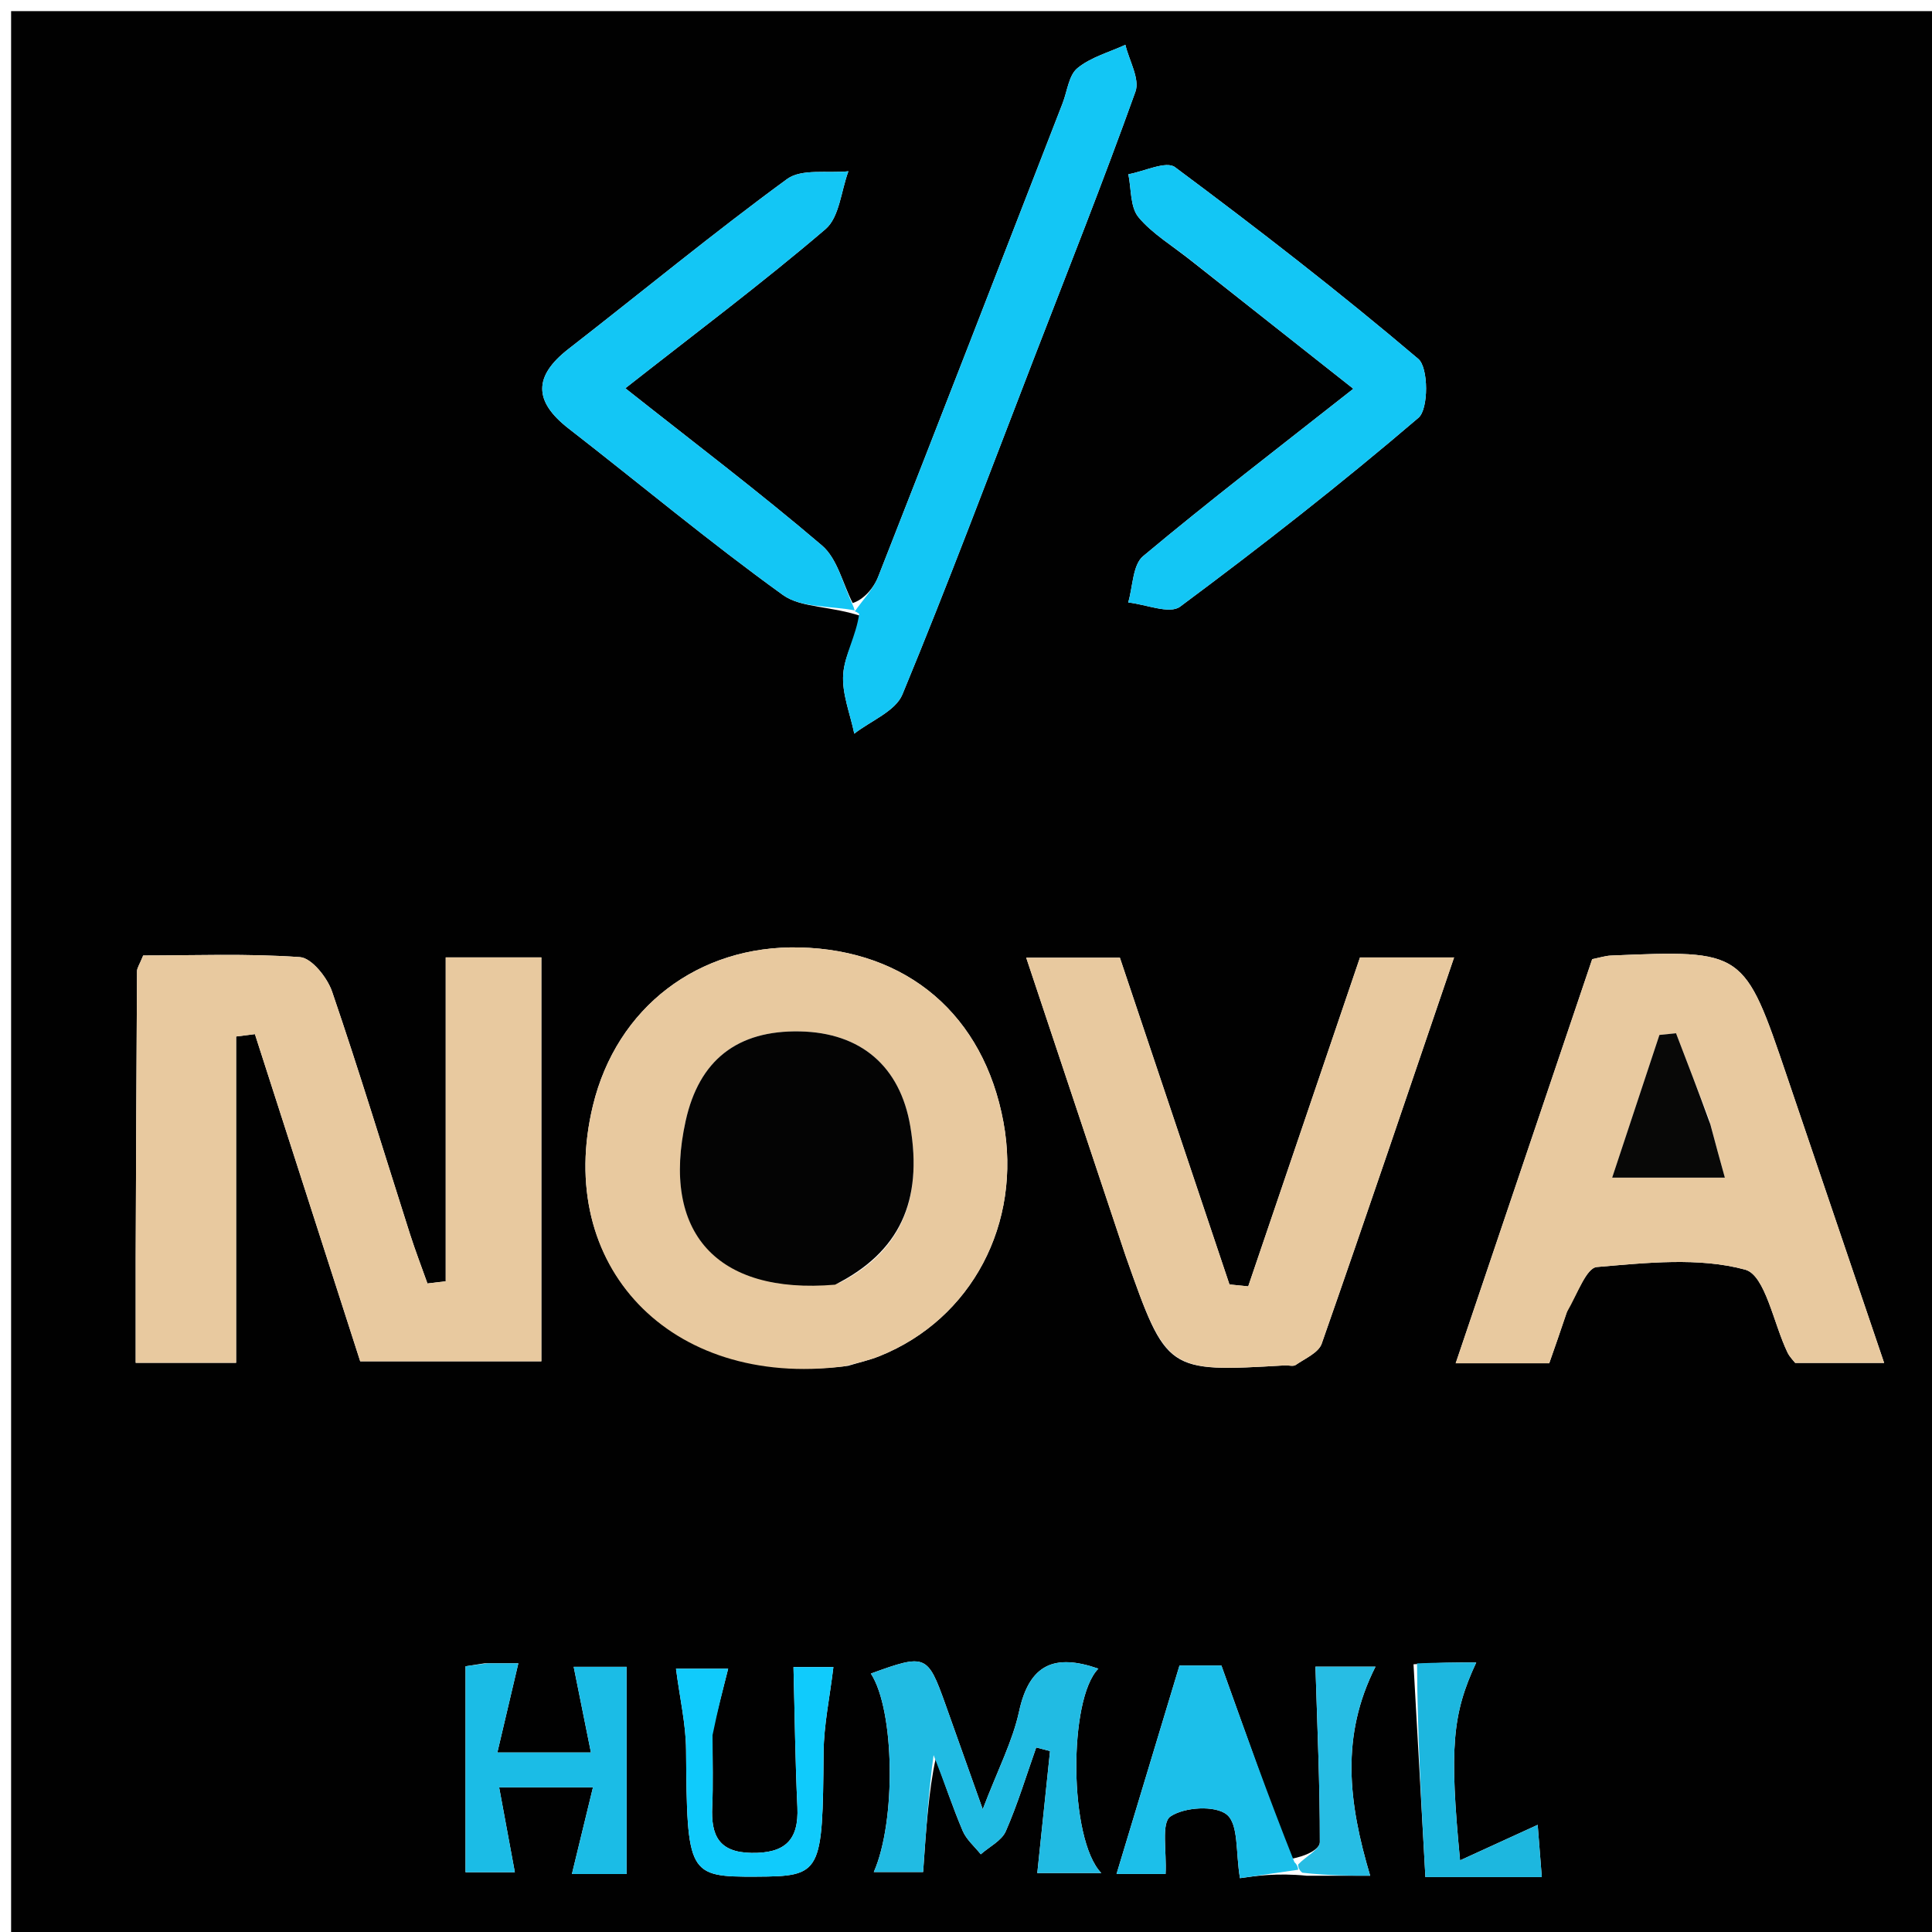 <svg version="1.1" id="Layer_1" xmlns="http://www.w3.org/2000/svg" xmlns:xlink="http://www.w3.org/1999/xlink" x="0px" y="0px"
	 width="100%" viewBox="0 0 174 174" enable-background="new 0 0 174 174" xml:space="preserve">
<path fill="#010101" opacity="1" stroke="none" 
	d="
M175,72 
	C175,106.667 175,140.833 175,175 
	C117,175 59,175 1,175 
	C1,117 1,59 1,1 
	C59,1 117,1 175,1 
	C175,24.5 175,48 175,72 
M116.241,167.416 
	C114.216,161.764 112.191,156.111 110.002,150.001 
	C109.185,150.001 107.09,150.001 106.227,150.001 
	C104.224,156.633 102.389,162.708 100.557,168.776 
	C102.115,168.776 103.859,168.776 104.974,168.776 
	C105.084,166.738 104.565,164.178 105.408,163.598 
	C106.655,162.74 109.476,162.572 110.504,163.44 
	C111.564,164.335 111.28,166.822 111.675,169.152 
	C113.098,168.947 115.008,168.67 117.67,168.931 
	C119.716,168.931 121.761,168.931 123.4,168.931 
	C121.434,162.341 120.723,156.339 123.879,150.106 
	C121.578,150.106 119.392,150.106 118.473,150.106 
	C118.642,155.579 118.875,160.746 118.868,165.913 
	C118.867,166.554 117.595,167.194 116.241,167.416 
M76.794,54.312 
	C75.896,52.555 75.414,50.309 74.026,49.126 
	C68.394,44.324 62.484,39.848 56.318,34.968 
	C62.711,29.947 68.685,25.475 74.345,20.637 
	C75.6,19.564 75.749,17.197 76.407,15.426 
	C74.54,15.623 72.195,15.167 70.885,16.125 
	C64.182,21.029 57.768,26.325 51.205,31.424 
	C48.043,33.881 48.05,36.14 51.211,38.594 
	C57.645,43.588 63.901,48.824 70.504,53.58 
	C72.167,54.779 74.862,54.544 77.742,55.55 
	C77.105,57.264 76.076,58.948 75.943,60.7 
	C75.809,62.456 76.57,64.28 76.939,66.075 
	C78.423,64.914 80.644,64.059 81.272,62.544 
	C85.393,52.584 89.174,42.484 93.059,32.426 
	C96.166,24.382 99.354,16.367 102.261,8.251 
	C102.672,7.101 101.69,5.453 101.353,4.036 
	C99.892,4.709 98.24,5.15 97.036,6.138 
	C96.253,6.78 96.122,8.216 95.701,9.298 
	C90.177,23.515 84.672,37.74 79.094,51.936 
	C78.644,53.082 77.694,54.033 76.794,54.312 
M12.221,113.434 
	C12.221,116.522 12.221,119.611 12.221,122.736 
	C15.484,122.736 17.929,122.736 21.265,122.736 
	C21.265,112.81 21.265,103.079 21.265,93.349 
	C21.829,93.278 22.393,93.207 22.958,93.136 
	C26.125,102.975 29.292,112.815 32.441,122.601 
	C38.032,122.601 43.426,122.601 48.755,122.601 
	C48.755,110.294 48.755,98.356 48.755,86.225 
	C46.06,86.225 43.617,86.225 40.143,86.225 
	C40.143,96.014 40.143,105.704 40.143,115.395 
	C39.594,115.461 39.046,115.527 38.497,115.593 
	C37.968,114.102 37.397,112.623 36.916,111.116 
	C34.594,103.842 32.379,96.532 29.91,89.31 
	C29.477,88.043 28.071,86.275 27.01,86.2 
	C22.256,85.863 17.463,86.053 12.896,86.053 
	C12.564,86.877 12.342,87.172 12.34,87.469 
	C12.287,95.797 12.255,104.125 12.221,113.434 
M76.371,123.011 
	C77.321,122.722 78.299,122.502 79.217,122.133 
	C87.515,118.797 92.06,110.188 90.371,101.055 
	C88.592,91.431 81.735,85.557 72.011,85.329 
	C62.884,85.114 55.541,90.731 53.402,99.562 
	C49.91,113.983 60.311,125.036 76.371,123.011 
M141.24,117.777 
	C142.095,116.496 142.863,114.19 143.818,114.11 
	C148.274,113.734 152.988,113.211 157.174,114.347 
	C158.984,114.839 159.73,119.214 160.987,121.811 
	C161.184,122.218 161.531,122.551 161.68,122.748 
	C164.36,122.748 166.803,122.748 169.689,122.748 
	C166.705,113.945 163.831,105.479 160.962,97.01 
	C157.081,85.552 157.083,85.549 145.077,86.06 
	C144.59,86.081 144.109,86.242 143.398,86.382 
	C139.346,98.375 135.273,110.434 131.103,122.777 
	C134.101,122.777 136.72,122.777 139.527,122.777 
	C140.031,121.339 140.516,119.956 141.24,117.777 
M101.402,113.187 
	C105.072,123.59 105.072,123.59 115.712,122.97 
	C116.044,122.95 116.467,123.088 116.694,122.931 
	C117.53,122.352 118.747,121.835 119.033,121.019 
	C123.059,109.522 126.955,97.98 130.958,86.228 
	C127.784,86.228 125.159,86.228 122.484,86.228 
	C119.093,96.207 115.755,106.029 112.417,115.852 
	C111.854,115.795 111.291,115.738 110.728,115.681 
	C107.439,105.873 104.15,96.065 100.859,86.253 
	C97.993,86.253 95.396,86.253 92.424,86.253 
	C95.397,95.18 98.271,103.808 101.402,113.187 
M107.683,23.798 
	C112.307,27.45 116.932,31.102 121.886,35.014 
	C115.126,40.343 108.931,45.086 102.953,50.087 
	C102.005,50.88 102.032,52.84 101.608,54.26 
	C103.193,54.426 105.334,55.34 106.277,54.64 
	C113.607,49.192 120.813,43.557 127.752,37.624 
	C128.67,36.839 128.659,33.109 127.736,32.325 
	C120.647,26.31 113.284,20.608 105.823,15.055 
	C105.024,14.46 103.051,15.442 101.622,15.693 
	C101.895,17.005 101.777,18.639 102.531,19.556 
	C103.769,21.06 105.574,22.098 107.683,23.798 
M84.269,158.393 
	C85.068,160.564 85.799,162.764 86.702,164.891 
	C87.038,165.682 87.776,166.303 88.331,167.001 
	C89.104,166.318 90.209,165.781 90.585,164.924 
	C91.657,162.479 92.432,159.905 93.323,157.382 
	C93.739,157.489 94.154,157.597 94.569,157.704 
	C94.193,161.309 93.816,164.913 93.421,168.692 
	C94.867,168.692 96.855,168.692 99.187,168.692 
	C96.249,165.66 96.212,153.002 98.922,150.283 
	C95.001,148.919 92.713,149.849 91.783,154.126 
	C91.195,156.834 89.866,159.379 88.507,162.946 
	C87.111,159.017 86.119,156.213 85.117,153.412 
	C83.539,149.007 83.351,148.934 78.433,150.725 
	C80.581,154.034 80.72,164.002 78.697,168.598 
	C80.661,168.598 82.638,168.598 83.138,168.598 
	C83.415,164.611 83.654,161.178 84.269,158.393 
M43.644,149.801 
	C42.764,149.939 41.884,150.077 41.927,150.07 
	C41.927,156.522 41.927,162.461 41.927,168.618 
	C43.051,168.618 44.975,168.618 46.368,168.618 
	C45.879,165.978 45.445,163.631 44.953,160.971 
	C48.063,160.971 50.31,160.971 53.404,160.971 
	C52.713,163.813 52.123,166.245 51.507,168.78 
	C53.218,168.78 55.118,168.78 56.432,168.78 
	C56.432,162.474 56.432,156.429 56.432,150.118 
	C55.147,150.118 53.158,150.118 51.668,150.118 
	C52.209,152.803 52.701,155.247 53.222,157.836 
	C50.113,157.836 47.859,157.836 44.792,157.836 
	C45.473,154.944 46.044,152.516 46.683,149.8 
	C45.917,149.8 45.127,149.8 43.644,149.801 
M64.17,155.837 
	C64.646,153.964 65.122,152.09 65.579,150.289 
	C63.776,150.289 61.985,150.289 60.882,150.289 
	C61.233,152.992 61.771,155.285 61.789,157.583 
	C61.878,168.816 61.954,169.044 68.118,169.015 
	C74.004,168.988 74.082,168.743 74.174,157.82 
	C74.195,155.359 74.725,152.902 75.057,150.141 
	C73.838,150.141 71.996,150.141 71.463,150.141 
	C71.579,154.554 71.622,158.654 71.815,162.747 
	C71.956,165.745 70.681,166.923 67.682,166.877 
	C64.695,166.831 64.028,165.256 64.144,162.716 
	C64.235,160.724 64.167,158.725 64.17,155.837 
M127.304,149.889 
	C127.654,156.147 128.003,162.405 128.375,169.055 
	C128.992,169.055 130.788,169.055 132.583,169.055 
	C134.529,169.055 136.474,169.055 138.858,169.055 
	C138.697,167.015 138.581,165.541 138.487,164.349 
	C135.998,165.488 133.927,166.436 131.496,167.548 
	C130.527,157.447 130.788,154.371 132.953,149.726 
	C131.153,149.726 129.547,149.726 127.304,149.889 
z"/>
<path fill="#E8C99F" opacity="1" stroke="none" 
	d="
M12.22,112.944 
	C12.255,104.125 12.287,95.797 12.34,87.469 
	C12.342,87.172 12.564,86.877 12.896,86.053 
	C17.463,86.053 22.256,85.863 27.01,86.2 
	C28.071,86.275 29.477,88.043 29.91,89.31 
	C32.379,96.532 34.594,103.842 36.916,111.116 
	C37.397,112.623 37.968,114.102 38.497,115.593 
	C39.046,115.527 39.594,115.461 40.143,115.395 
	C40.143,105.704 40.143,96.014 40.143,86.225 
	C43.617,86.225 46.06,86.225 48.755,86.225 
	C48.755,98.356 48.755,110.294 48.755,122.601 
	C43.426,122.601 38.032,122.601 32.441,122.601 
	C29.292,112.815 26.125,102.975 22.958,93.136 
	C22.393,93.207 21.829,93.278 21.265,93.349 
	C21.265,103.079 21.265,112.81 21.265,122.736 
	C17.929,122.736 15.484,122.736 12.221,122.736 
	C12.221,119.611 12.221,116.522 12.22,112.944 
z"/>
<path fill="#E8C99F" opacity="1" stroke="none" 
	d="
M75.97,123.065 
	C60.311,125.036 49.91,113.983 53.402,99.562 
	C55.541,90.731 62.884,85.114 72.011,85.329 
	C81.735,85.557 88.592,91.431 90.371,101.055 
	C92.06,110.188 87.515,118.797 79.217,122.133 
	C78.299,122.502 77.321,122.722 75.97,123.065 
M75.59,115.55 
	C81.029,112.776 83.12,108.161 81.984,101.437 
	C81.072,96.037 77.532,92.997 72.032,92.891 
	C66.402,92.781 62.961,95.478 61.752,100.948 
	C59.539,110.959 64.498,116.611 75.59,115.55 
z"/>
<path fill="#E8C99F" opacity="1" stroke="none" 
	d="
M141.12,118.174 
	C140.516,119.956 140.031,121.339 139.527,122.777 
	C136.72,122.777 134.101,122.777 131.103,122.777 
	C135.273,110.434 139.346,98.375 143.398,86.382 
	C144.109,86.242 144.59,86.081 145.077,86.06 
	C157.083,85.549 157.081,85.552 160.962,97.01 
	C163.831,105.479 166.705,113.945 169.689,122.748 
	C166.803,122.748 164.36,122.748 161.68,122.748 
	C161.531,122.551 161.184,122.218 160.987,121.811 
	C159.73,119.214 158.984,114.839 157.174,114.347 
	C152.988,113.211 148.274,113.734 143.818,114.11 
	C142.863,114.19 142.095,116.496 141.12,118.174 
M153.944,100.841 
	C152.945,98.246 151.946,95.65 150.947,93.055 
	C150.448,93.107 149.95,93.158 149.451,93.209 
	C148.063,97.399 146.675,101.589 145.195,106.06 
	C148.913,106.06 151.853,106.06 155.345,106.06 
	C154.877,104.372 154.5,103.013 153.944,100.841 
z"/>
<path fill="#E8C99F" opacity="1" stroke="none" 
	d="
M101.273,112.812 
	C98.271,103.808 95.397,95.18 92.424,86.253 
	C95.396,86.253 97.993,86.253 100.859,86.253 
	C104.15,96.065 107.439,105.873 110.728,115.681 
	C111.291,115.738 111.854,115.795 112.417,115.852 
	C115.755,106.029 119.093,96.207 122.484,86.228 
	C125.159,86.228 127.784,86.228 130.958,86.228 
	C126.955,97.98 123.059,109.522 119.033,121.019 
	C118.747,121.835 117.53,122.352 116.694,122.931 
	C116.467,123.088 116.044,122.95 115.712,122.97 
	C105.072,123.59 105.072,123.59 101.273,112.812 
z"/>
<path fill="#13C6F5" opacity="1" stroke="none" 
	d="
M76.977,55.074 
	C77.694,54.033 78.644,53.082 79.094,51.936 
	C84.672,37.74 90.177,23.515 95.701,9.298 
	C96.122,8.216 96.253,6.78 97.036,6.138 
	C98.24,5.15 99.892,4.709 101.353,4.036 
	C101.69,5.453 102.672,7.101 102.261,8.251 
	C99.354,16.367 96.166,24.382 93.059,32.426 
	C89.174,42.484 85.393,52.584 81.272,62.544 
	C80.644,64.059 78.423,64.914 76.939,66.075 
	C76.57,64.28 75.809,62.456 75.943,60.7 
	C76.076,58.948 77.105,57.264 77.381,55.281 
	C77.021,55.012 76.977,55.074 76.977,55.074 
z"/>
<path fill="#13C6F5" opacity="1" stroke="none" 
	d="
M77.052,54.99 
	C74.862,54.544 72.167,54.779 70.504,53.58 
	C63.901,48.824 57.645,43.588 51.211,38.594 
	C48.05,36.14 48.043,33.881 51.205,31.424 
	C57.768,26.325 64.182,21.029 70.885,16.125 
	C72.195,15.167 74.54,15.623 76.407,15.426 
	C75.749,17.197 75.6,19.564 74.345,20.637 
	C68.685,25.475 62.711,29.947 56.318,34.968 
	C62.484,39.848 68.394,44.324 74.026,49.126 
	C75.414,50.309 75.896,52.555 76.885,54.693 
	C76.977,55.074 77.021,55.012 77.052,54.99 
z"/>
<path fill="#13C6F5" opacity="1" stroke="none" 
	d="
M107.411,23.566 
	C105.574,22.098 103.769,21.06 102.531,19.556 
	C101.777,18.639 101.895,17.005 101.622,15.693 
	C103.051,15.442 105.024,14.46 105.823,15.055 
	C113.284,20.608 120.647,26.31 127.736,32.325 
	C128.659,33.109 128.67,36.839 127.752,37.624 
	C120.813,43.557 113.607,49.192 106.277,54.64 
	C105.334,55.34 103.193,54.426 101.608,54.26 
	C102.032,52.84 102.005,50.88 102.953,50.087 
	C108.931,45.086 115.126,40.343 121.886,35.014 
	C116.932,31.102 112.307,27.45 107.411,23.566 
z"/>
<path fill="#21BBE3" opacity="1" stroke="none" 
	d="
M84.081,158.069 
	C83.654,161.178 83.415,164.611 83.138,168.598 
	C82.638,168.598 80.661,168.598 78.697,168.598 
	C80.72,164.002 80.581,154.034 78.433,150.725 
	C83.351,148.934 83.539,149.007 85.117,153.412 
	C86.119,156.213 87.111,159.017 88.507,162.946 
	C89.866,159.379 91.195,156.834 91.783,154.126 
	C92.713,149.849 95.001,148.919 98.922,150.283 
	C96.212,153.002 96.249,165.66 99.187,168.692 
	C96.855,168.692 94.867,168.692 93.421,168.692 
	C93.816,164.913 94.193,161.309 94.569,157.704 
	C94.154,157.597 93.739,157.489 93.323,157.382 
	C92.432,159.905 91.657,162.479 90.585,164.924 
	C90.209,165.781 89.104,166.318 88.331,167.001 
	C87.776,166.303 87.038,165.682 86.702,164.891 
	C85.799,162.764 85.068,160.564 84.081,158.069 
z"/>
<path fill="#1CBFEA" opacity="1" stroke="none" 
	d="
M116.918,168.393 
	C115.008,168.67 113.098,168.947 111.675,169.152 
	C111.28,166.822 111.564,164.335 110.504,163.44 
	C109.476,162.572 106.655,162.74 105.408,163.598 
	C104.565,164.178 105.084,166.738 104.974,168.776 
	C103.859,168.776 102.115,168.776 100.557,168.776 
	C102.389,162.708 104.224,156.633 106.227,150.001 
	C107.09,150.001 109.185,150.001 110.002,150.001 
	C112.191,156.111 114.216,161.764 116.578,167.71 
	C116.915,168.004 116.918,168.393 116.918,168.393 
z"/>
<path fill="#1BBCE6" opacity="1" stroke="none" 
	d="
M43.99,149.8 
	C45.127,149.8 45.917,149.8 46.683,149.8 
	C46.044,152.516 45.473,154.944 44.792,157.836 
	C47.859,157.836 50.113,157.836 53.222,157.836 
	C52.701,155.247 52.209,152.803 51.668,150.118 
	C53.158,150.118 55.147,150.118 56.432,150.118 
	C56.432,156.429 56.432,162.474 56.432,168.78 
	C55.118,168.78 53.218,168.78 51.507,168.78 
	C52.123,166.245 52.713,163.813 53.404,160.971 
	C50.31,160.971 48.063,160.971 44.953,160.971 
	C45.445,163.631 45.879,165.978 46.368,168.618 
	C44.975,168.618 43.051,168.618 41.927,168.618 
	C41.927,162.461 41.927,156.522 41.927,150.07 
	C41.884,150.077 42.764,149.939 43.99,149.8 
z"/>
<path fill="#10CBFC" opacity="1" stroke="none" 
	d="
M64.17,156.283 
	C64.167,158.725 64.235,160.724 64.144,162.716 
	C64.028,165.256 64.695,166.831 67.682,166.877 
	C70.681,166.923 71.956,165.745 71.815,162.747 
	C71.622,158.654 71.579,154.554 71.463,150.141 
	C71.996,150.141 73.838,150.141 75.057,150.141 
	C74.725,152.902 74.195,155.359 74.174,157.82 
	C74.082,168.743 74.004,168.988 68.118,169.015 
	C61.954,169.044 61.878,168.816 61.789,157.583 
	C61.771,155.285 61.233,152.992 60.882,150.289 
	C61.985,150.289 63.776,150.289 65.579,150.289 
	C65.122,152.09 64.646,153.964 64.17,156.283 
z"/>
<path fill="#1DB7DF" opacity="1" stroke="none" 
	d="
M127.622,149.807 
	C129.547,149.726 131.153,149.726 132.953,149.726 
	C130.788,154.371 130.527,157.447 131.496,167.548 
	C133.927,166.436 135.998,165.488 138.487,164.349 
	C138.581,165.541 138.697,167.015 138.858,169.055 
	C136.474,169.055 134.529,169.055 132.583,169.055 
	C130.788,169.055 128.992,169.055 128.375,169.055 
	C128.003,162.405 127.654,156.147 127.622,149.807 
z"/>
<path fill="#27BDE4" opacity="1" stroke="none" 
	d="
M117.294,168.662 
	C116.918,168.393 116.915,168.004 116.913,167.92 
	C117.595,167.194 118.867,166.554 118.868,165.913 
	C118.875,160.746 118.642,155.579 118.473,150.106 
	C119.392,150.106 121.578,150.106 123.879,150.106 
	C120.723,156.339 121.434,162.341 123.4,168.931 
	C121.761,168.931 119.716,168.931 117.294,168.662 
z"/>
<path fill="#040404" opacity="1" stroke="none" 
	d="
M75.208,115.701 
	C64.498,116.611 59.539,110.959 61.752,100.948 
	C62.961,95.478 66.402,92.781 72.032,92.891 
	C77.532,92.997 81.072,96.037 81.984,101.437 
	C83.12,108.161 81.029,112.776 75.208,115.701 
z"/>
<path fill="#080807" opacity="1" stroke="none" 
	d="
M154.034,101.247 
	C154.5,103.013 154.877,104.372 155.345,106.06 
	C151.853,106.06 148.913,106.06 145.195,106.06 
	C146.675,101.589 148.063,97.399 149.451,93.209 
	C149.95,93.158 150.448,93.107 150.947,93.055 
	C151.946,95.65 152.945,98.246 154.034,101.247 
z"/>
</svg>